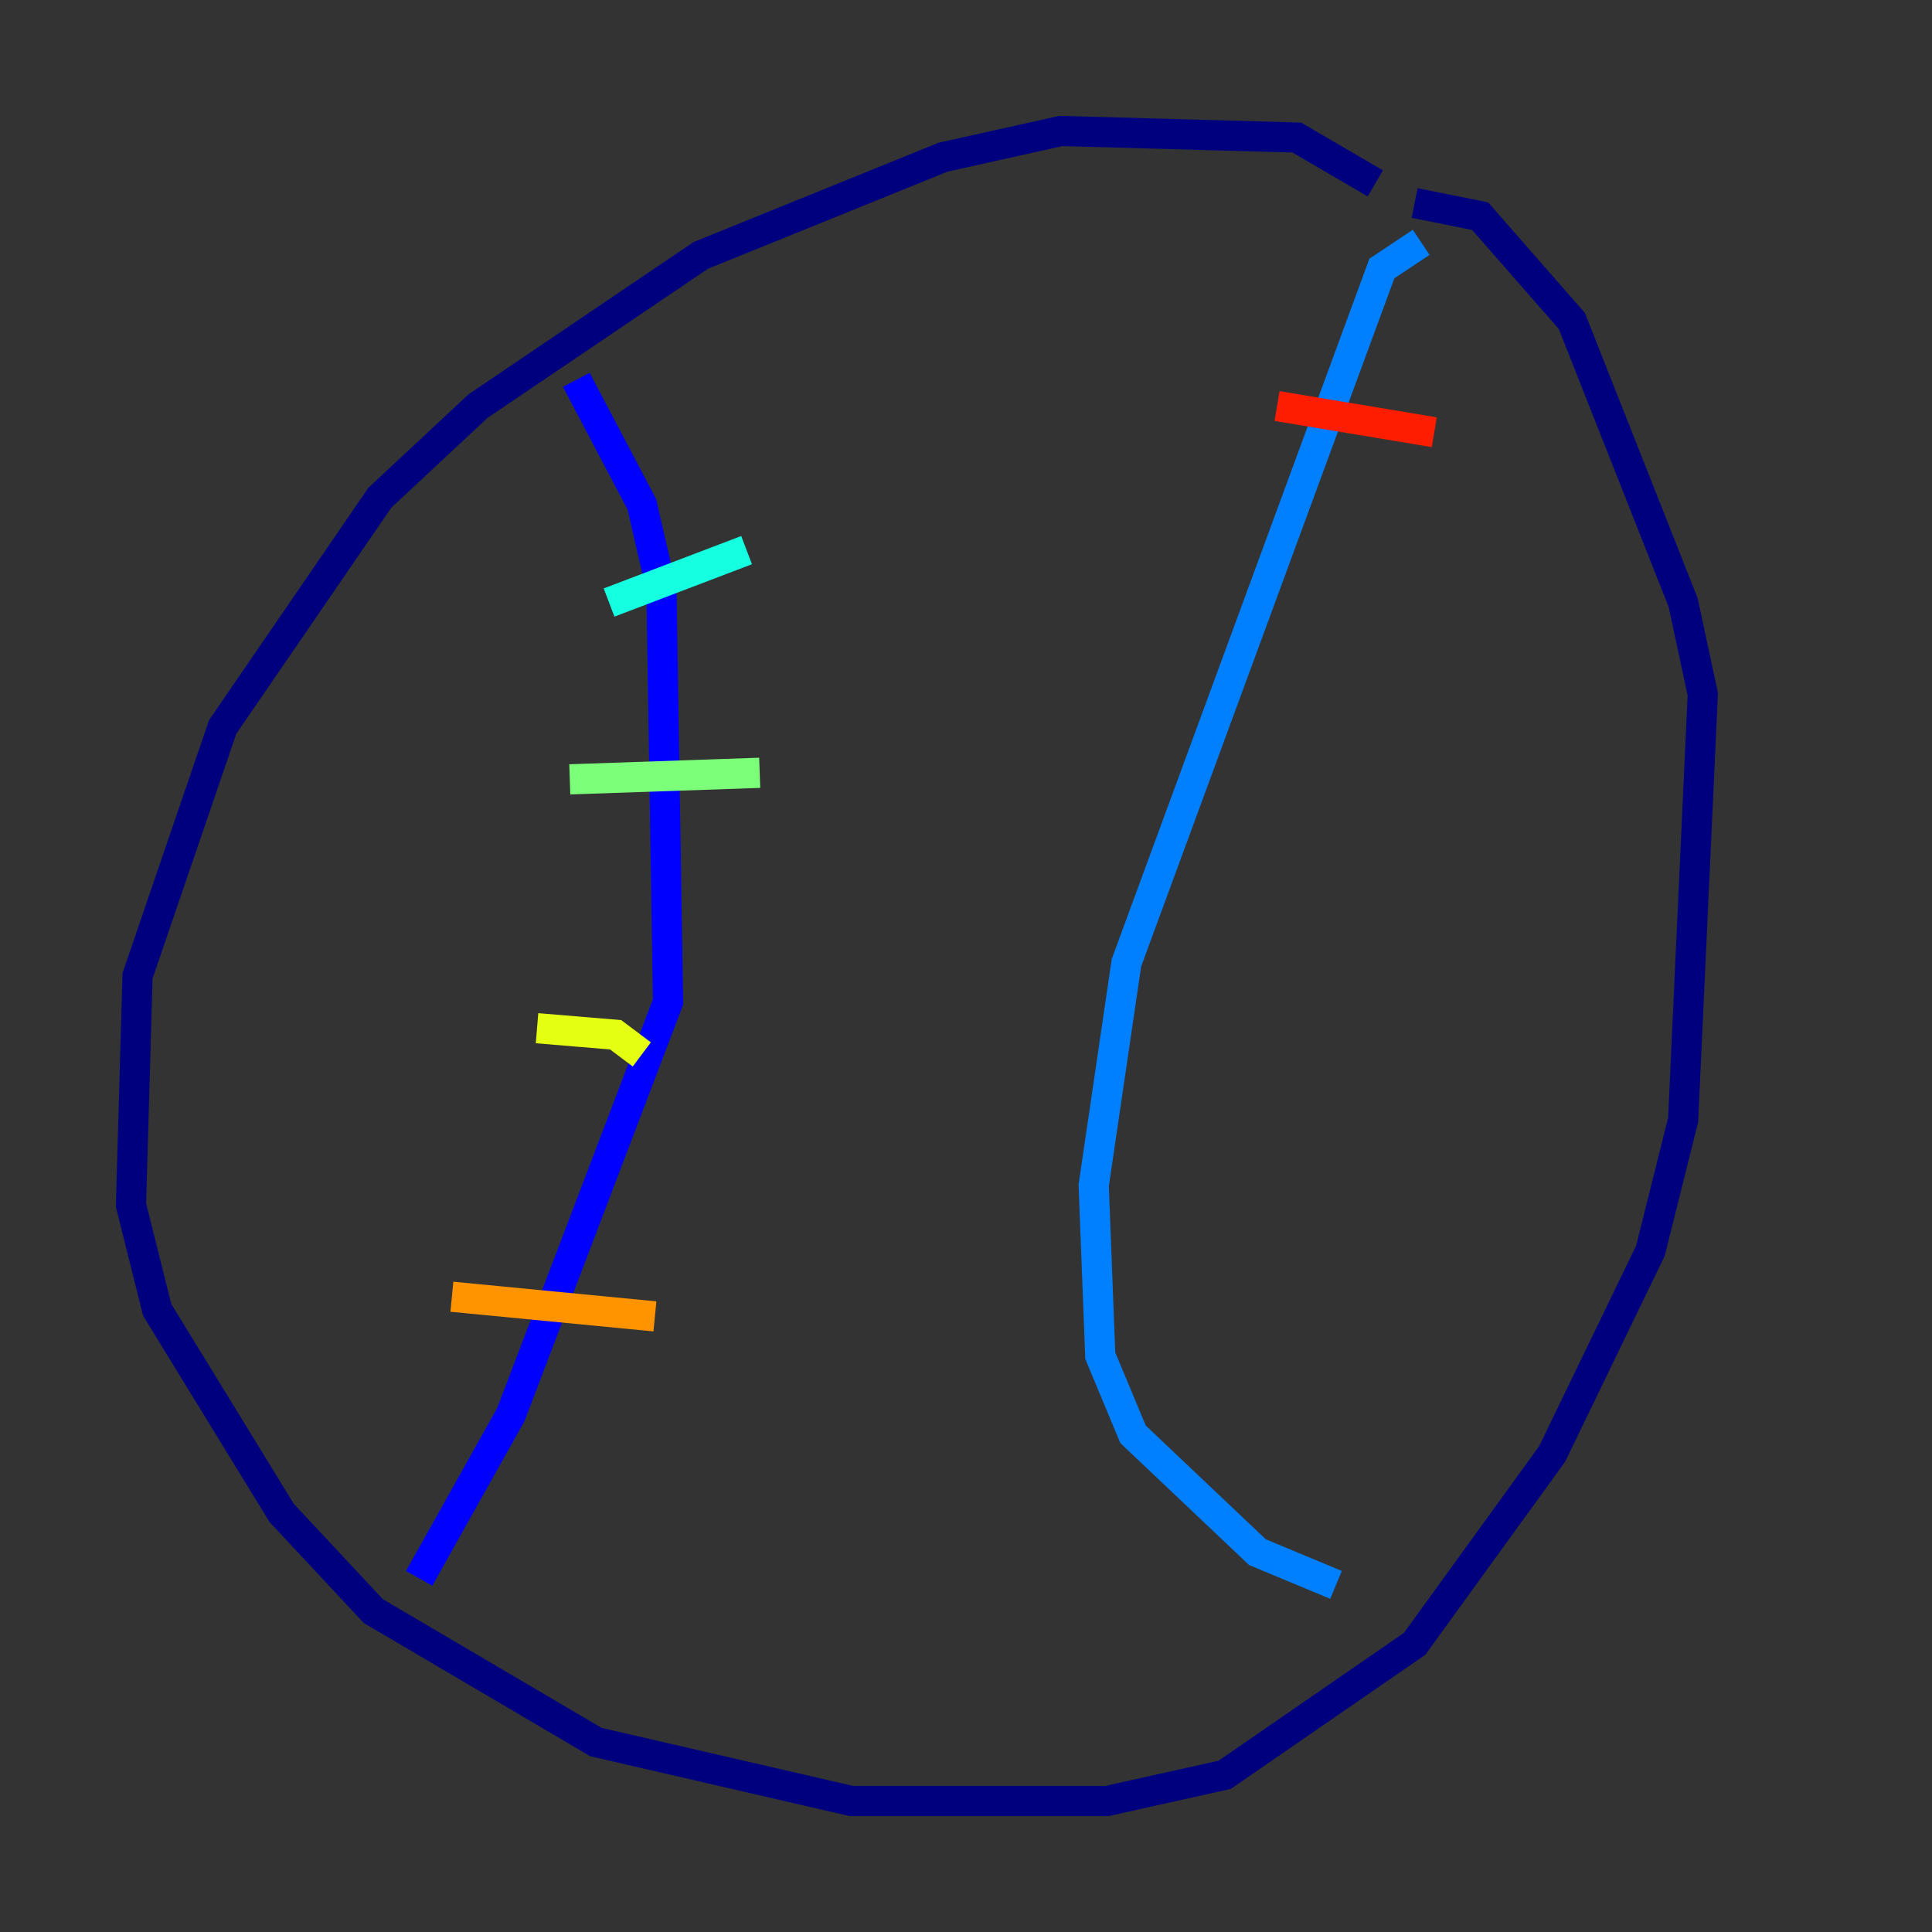 <?xml version="1.0" encoding="utf-8" ?>
<svg baseProfile="tiny" height="128" version="1.2" viewBox="0,0,128,128" width="128" xmlns="http://www.w3.org/2000/svg" xmlns:ev="http://www.w3.org/2001/xml-events" xmlns:xlink="http://www.w3.org/1999/xlink"><rect x="0" y="0" width="128" height="128" fill="#333333" stroke="none"/><defs /><polyline fill="none" points="91.119,12.149 85.912,9.112 70.291,8.678 62.481,10.414 46.427,16.922 31.675,26.902 25.166,32.976 14.752,48.163 9.112,64.651 8.678,79.837 10.414,86.78 18.658,100.231 24.732,106.739 39.485,115.417 56.407,119.322 73.329,119.322 81.139,117.586 93.722,108.909 102.834,96.325 109.342,82.875 111.512,74.197 112.814,45.993 111.512,39.919 104.136,21.261 98.061,14.319 93.722,13.451" stroke="#00007f" stroke-width="2" /><polyline fill="none" points="38.183,25.166 42.522,33.41 43.824,39.051 44.258,66.386 33.844,93.722 27.77,104.57" stroke="#0000ff" stroke-width="2" /><polyline fill="none" points="94.156,16.054 91.552,17.79 74.63,63.783 72.461,78.536 72.895,89.817 75.064,95.024 83.308,102.834 88.515,105.003" stroke="#0080ff" stroke-width="2" /><polyline fill="none" points="40.352,39.919 49.464,36.447" stroke="#15ffe1" stroke-width="2" /><polyline fill="none" points="37.749,51.634 50.332,51.2" stroke="#7cff79" stroke-width="2" /><polyline fill="none" points="35.58,68.122 40.786,68.556 42.522,69.858" stroke="#e4ff12" stroke-width="2" /><polyline fill="none" points="29.939,85.912 43.39,87.214" stroke="#ff9400" stroke-width="2" /><polyline fill="none" points="84.61,26.902 95.024,28.637" stroke="#ff1d00" stroke-width="2" /><polyline fill="none" points="79.403,44.258 79.403,44.258" stroke="#7f0000" stroke-width="2" /></svg>